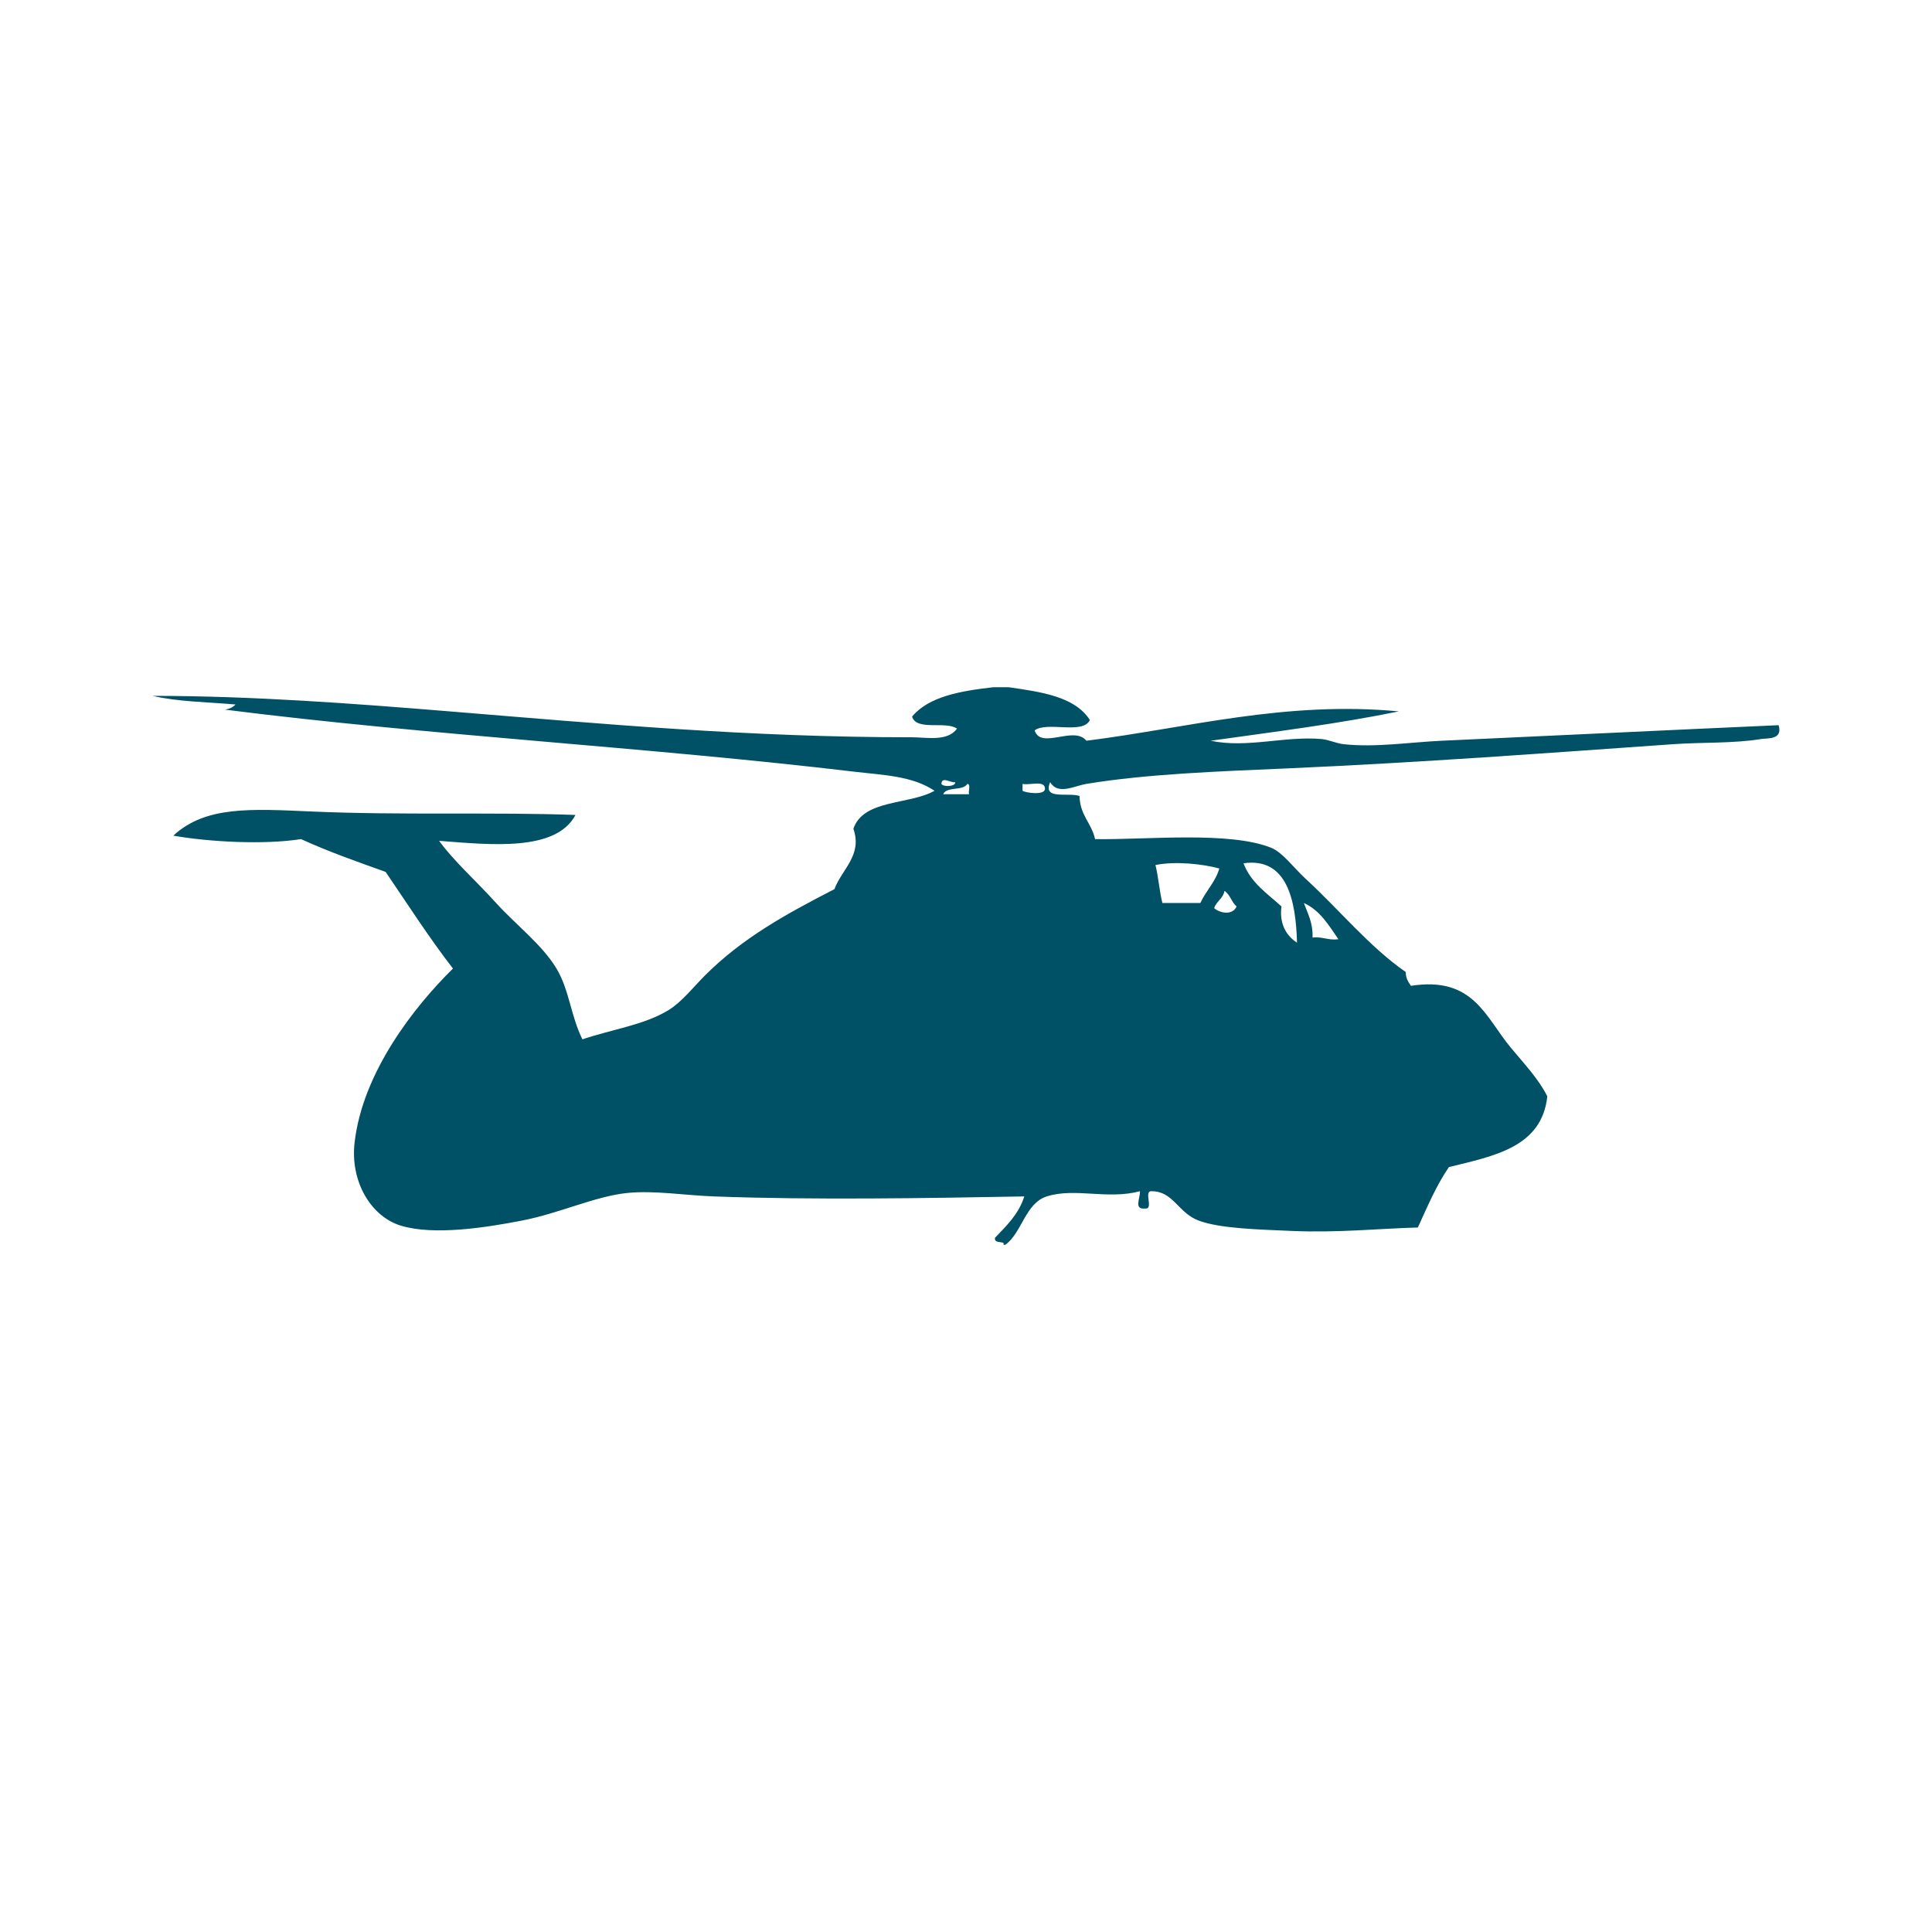 <?xml version="1.0" encoding="utf-8"?>
<!-- Generator: Adobe Illustrator 16.0.0, SVG Export Plug-In . SVG Version: 6.00 Build 0)  -->
<!DOCTYPE svg PUBLIC "-//W3C//DTD SVG 1.1 Tiny//EN" "http://www.w3.org/Graphics/SVG/1.1/DTD/svg11-tiny.dtd">
<svg version="1.1" baseProfile="tiny" id="Layer_1" xmlns="http://www.w3.org/2000/svg" xmlns:xlink="http://www.w3.org/1999/xlink"
	 x="0px" y="0px" width="350px" height="350px" viewBox="0 0 350 350" overflow="scroll" xml:space="preserve">
<g>
	<path fill-rule="evenodd" fill="#005165" d="M179.929,124.499c0.939,0,1.876,0,2.814,0c6.019,0.86,12.024,1.733,14.697,5.94
		c-1.275,2.688-7.731,0.19-10.008,1.876c1.151,3.552,7.105-0.931,9.382,1.876c18.285-2.301,35.996-7.262,56.6-5.316
		c-10.899,2.237-22.569,3.701-34.085,5.316c6.547,1.391,13.352-0.87,20.014-0.313c1.377,0.117,2.725,0.794,4.065,0.939
		c5.831,0.633,12.019-0.363,17.823-0.627c20.505-0.931,41.611-1.958,60.978-2.814c0.825,2.689-2.06,2.327-3.128,2.502
		c-5.056,0.826-10.659,0.567-15.948,0.939c-22.567,1.582-45.662,3.319-69.731,4.377c-12.762,0.561-25.545,1.001-36.587,2.815
		c-2.187,0.357-5.175,2.087-6.566-0.313c-1.439,3.292,3.269,1.807,5.316,2.502c0.064,3.479,2.182,4.904,2.814,7.816
		c9.289,0.149,24.286-1.48,31.895,1.565c2.087,0.833,4.103,3.651,6.255,5.626c6.019,5.527,11.687,12.449,18.138,16.888
		c-0.013,1.157,0.479,1.812,0.938,2.5c11.354-1.774,13.468,5.664,18.137,11.26c2.478,2.968,4.981,5.615,6.567,8.755
		c-0.986,9.228-9.628,10.803-17.825,12.82c-2.256,3.269-3.893,7.157-5.628,10.943c-6.931,0.191-14.531,0.991-22.827,0.626
		c-6.122-0.268-13.03-0.433-16.887-1.878c-3.707-1.387-4.583-5.285-8.442-5.314c-1.663-0.202,0.41,3.33-1.251,3.128
		c-2.126,0.238-0.861-1.909-0.938-3.128c-5.971,1.571-11.709-0.693-16.886,0.938c-3.887,1.225-4.511,6.654-7.506,8.756
		c-0.104,0-0.209,0-0.313,0c0-0.104,0-0.209,0-0.313c-0.544-0.289-1.677,0.011-1.563-0.938c2.084-2.19,4.287-4.26,5.315-7.506
		c-17.656,0.321-38.347,0.673-56.287,0c-5.169-0.194-10.765-1.115-15.635-0.624c-5.782,0.581-12.211,3.665-19.075,5
		c-6.528,1.276-15.904,2.729-21.889,0.939c-5.386-1.607-9.24-7.884-8.442-15.009c1.424-12.737,10.8-24.676,17.824-31.583
		c-4.313-5.589-8.185-11.62-12.195-17.512c-5.222-1.867-10.468-3.71-15.324-5.941c-6.687,1.055-16.622,0.517-23.139-0.625
		c5.804-5.386,13.985-4.862,25.017-4.378c16.223,0.714,32.943,0.085,47.842,0.626c-3.55,6.689-15.361,5.41-24.704,4.69
		c2.553,3.565,6.648,7.198,10.32,11.258c3.52,3.892,8.363,7.569,10.943,11.882c2.33,3.893,2.54,8.437,4.691,12.821
		c5.659-1.899,11.176-2.588,15.635-5.315c2.375-1.457,4.536-4.226,6.567-6.254c6.778-6.778,14.615-11.088,23.453-15.638
		c1.348-3.622,5.106-6.122,3.44-10.943c1.819-5.372,10.091-4.292,14.697-6.879c-4.005-2.714-9.523-2.86-14.384-3.439
		c-37.837-4.501-77.216-6.574-114.136-11.258c0.798-0.14,1.437-0.438,1.876-0.937c-5.084-0.444-10.55-0.5-15.009-1.564
		c18.071,0.019,35.967,1.357,53.783,2.813c28.374,2.318,54.271,4.692,83.805,4.692c2.615,0,6.434,0.824,8.13-1.564
		c-1.995-1.445-7.359,0.479-8.13-2.188C168.268,126.18,173.942,125.183,179.929,124.499z M170.548,142.011
		c0.299,0.577,2.588,0.527,2.501-0.313C172.271,141.891,170.611,140.558,170.548,142.011z M170.862,143.887c1.562,0,3.126,0,4.689,0
		c-0.18-0.552,0.377-1.838-0.313-1.876C174.481,143.337,171.479,142.42,170.862,143.887z M185.245,143.261
		c0.601,0.375,3.962,0.846,4.064-0.313c0.041-1.708-2.695-0.638-4.064-0.937C185.245,142.426,185.245,142.845,185.245,143.261z
		 M232.151,164.211c-0.365,2.697,0.517,5.063,2.813,6.567c-0.199-7.619-1.773-15.529-9.693-14.385
		C226.612,159.951,229.593,161.869,232.151,164.211z M209.323,156.707c0.534,2.176,0.716,4.703,1.252,6.88c2.292,0,4.584,0,6.878,0
		c1.011-2.22,2.704-3.76,3.44-6.254C217.841,156.505,212.896,155.978,209.323,156.707z M219.955,164.524
		c1.118,0.958,3.363,1.313,4.064-0.313c-0.908-0.759-1.172-2.164-2.188-2.814C221.569,162.802,220.356,163.26,219.955,164.524z
		 M237.778,169.84c1.855-0.187,2.786,0.548,4.69,0.312c-1.753-2.521-3.315-5.229-6.254-6.564
		C236.899,165.508,237.876,167.138,237.778,169.84z"/>
</g>
</svg>
